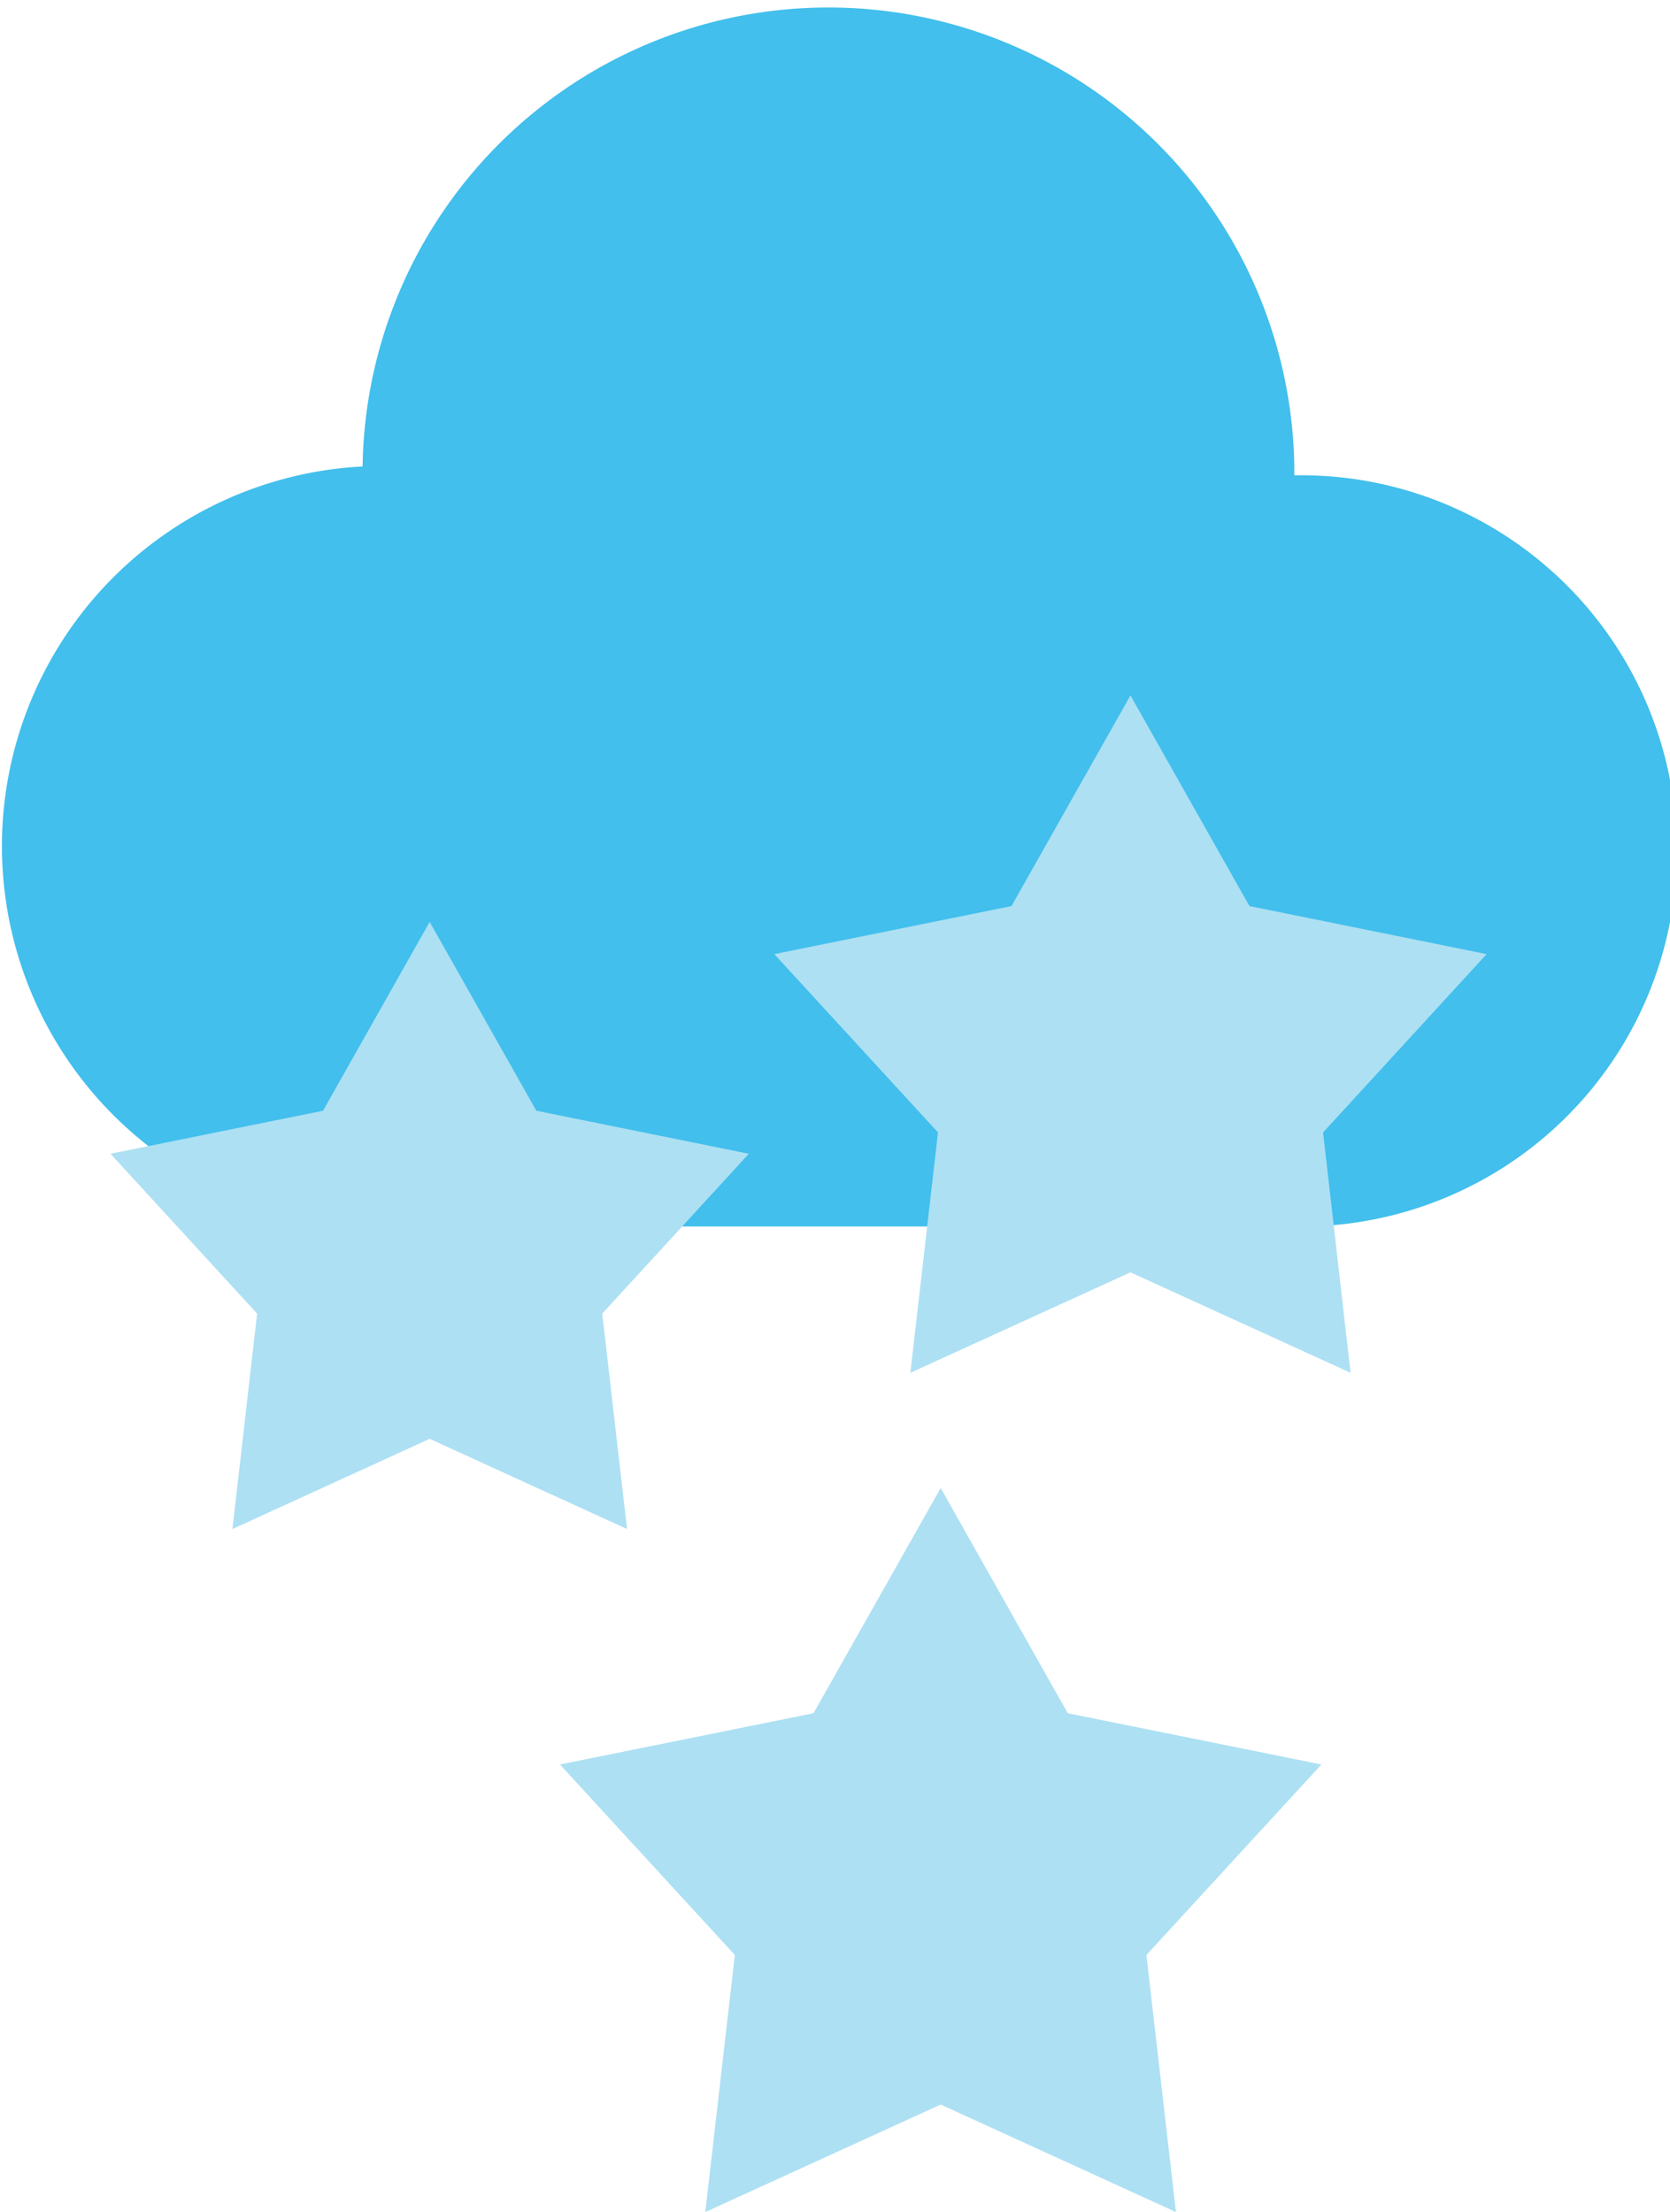 <svg xmlns="http://www.w3.org/2000/svg" viewBox="0 0 129.97 172.18"><defs><style>.a{fill:#42bfec;}.b{fill:#ade0f3;}</style></defs><title>rainsnowAsset 14</title><path class="a" d="M100.73,37h0c0-.25,0-.5,0-.76a36.26,36.26,0,0,0-72.51,0s0,0,0,.07a29.6,29.6,0,0,0,1.38,59.16h71.12a29.24,29.24,0,1,0,0-58.47Z"/><polygon class="b" points="73.21 115.83 83.1 133.36 102.84 137.35 89.22 152.18 91.52 172.19 73.21 163.82 54.89 172.19 57.19 152.18 43.58 137.35 63.31 133.36 73.21 115.83"/><polygon class="b" points="87.98 54.13 97.24 70.53 115.7 74.27 102.97 88.15 105.11 106.86 87.98 99.04 70.85 106.86 73 88.15 60.26 74.27 78.72 70.53 87.98 54.13"/><polygon class="b" points="33.44 71.76 41.74 86.46 58.28 89.81 46.87 102.25 48.8 119.02 33.44 112 18.09 119.02 20.01 102.25 8.6 89.81 25.14 86.46 33.44 71.76"/></svg>